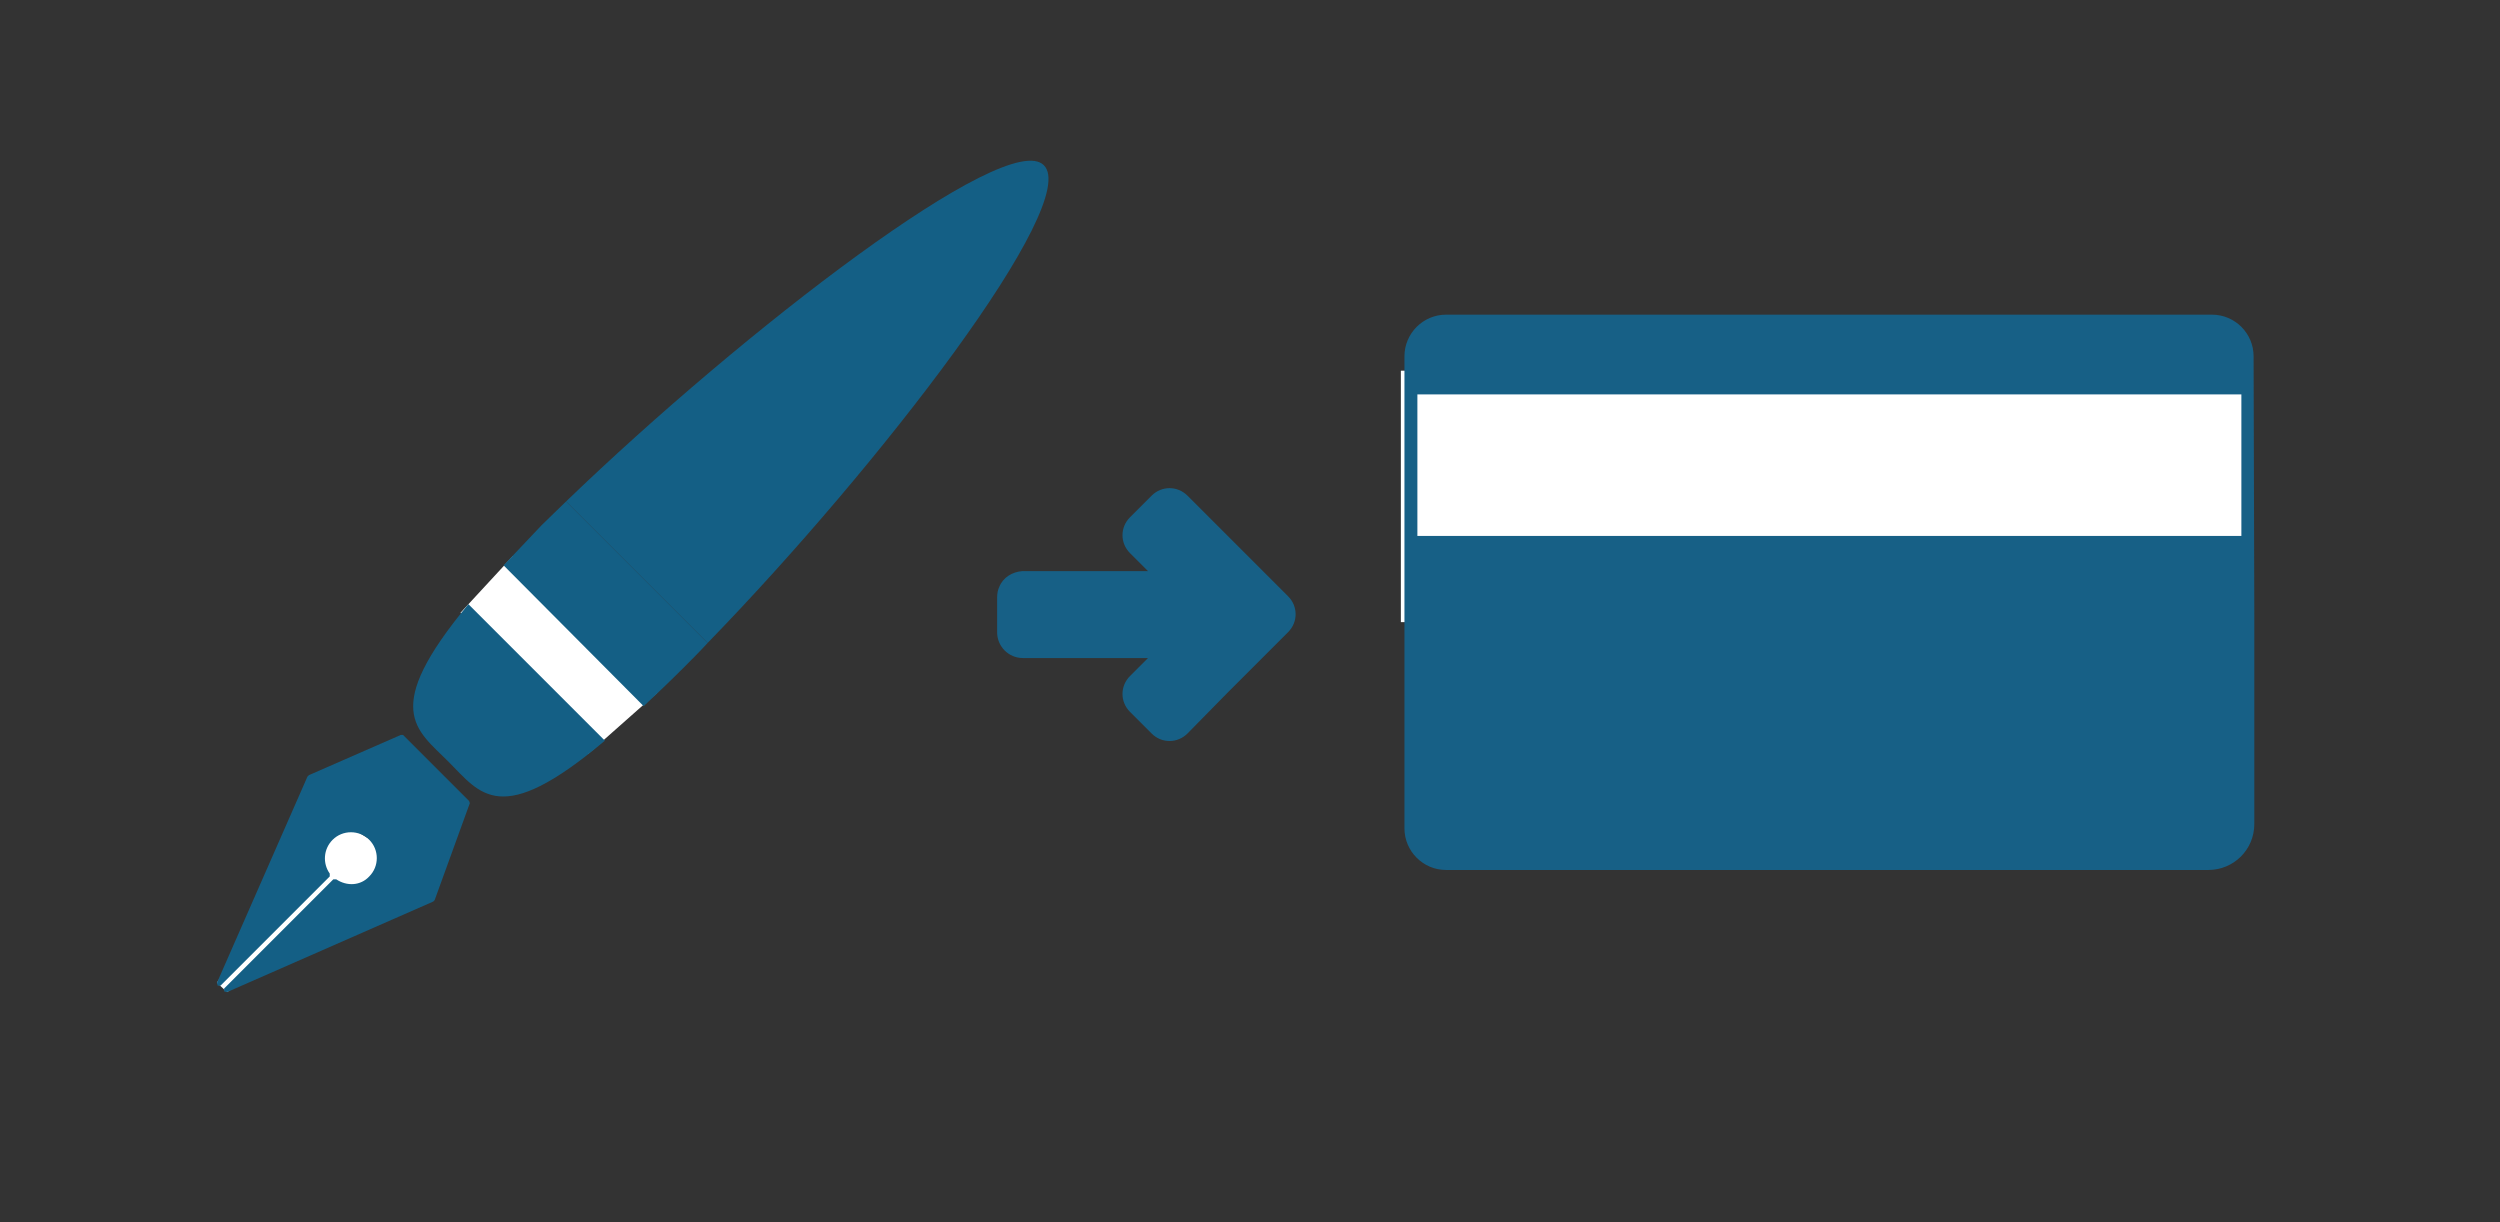 <?xml version="1.0" encoding="utf-8"?>
<!-- Generator: Adobe Illustrator 23.0.0, SVG Export Plug-In . SVG Version: 6.00 Build 0)  -->
<svg version="1.1" id="Capa_1" xmlns="http://www.w3.org/2000/svg" xmlns:xlink="http://www.w3.org/1999/xlink" x="0px" y="0px"
	 viewBox="0 0 348 170.1" style="enable-background:new 0 0 348 170.1;" xml:space="preserve">
<rect x="0" y="0" width="348" height="170.1" fill="#333333" stroke="none"/>
<style type="text/css">
	.st0{fill:#FFFFFF;}
	.st1{fill:#176086;}
	.st2{fill:#145F85;}
</style>
<polygon class="st0" points="45.1,112.9 30.2,136.8 31.6,138.1 57.9,120.8 "/>
<polygon class="st0" points="71.4,77.4 64.1,85.3 81.9,104.9 91.5,96.4 "/>
<rect x="195" y="51.6" class="st0" width="118" height="35"/>
<path class="st1" d="M139.1,81.7c-0.2,0.4-0.3,0.9-0.3,1.5V88c0,2,1.6,3.6,3.6,3.6h17.4l-1.8,1.8l-0.7,0.7c-1.4,1.4-1.4,3.6,0,5l3,3
	c1.4,1.4,3.6,1.4,5,0l0,0l5.5-5.6l0.4-0.4c0.9-0.9,2.1-2.1,3.2-3.2l0,0c0.6-0.6,1.3-1.3,1.8-1.8l1.3-1.3l1.8-1.8
	c1.4-1.4,1.4-3.6,0-5l-3-3c-1.4-1.4-3.6-3.6-5-5l-6-6c-1.4-1.4-3.6-1.4-5,0l-3,3l0,0c-1.4,1.4-1.4,3.6,0,5l2.5,2.5h-3.6h-13.9
	C140.9,79.6,139.6,80.4,139.1,81.7z"/>
<path class="st1" d="M313.7,49.6c0-3.2-2.6-5.8-5.8-5.8H201.3c-3.2,0-5.8,2.6-5.8,5.8v65.7c0,3.2,2.6,5.8,5.8,5.8h55.8h28.3h22
	c3.5,0,6.4-2.8,6.4-6.4v-29v-0.1l0,0L313.7,49.6L313.7,49.6z M197.3,74.6V54.9H312v19.7H197.3z"/>
<g>
	<path class="st2" d="M46.8,122.4h-0.4l-15.2,15.2v0.4l0.4,0.1l28.7-12.6l0.2-0.2l4.9-13.5l-0.1-0.3l-9.2-9.2h-0.3L43,107.9
		l-0.2,0.2l-12.6,28.7l0.1,0.4h0.4L45.9,122v-0.4c-1-1.4-0.9-3.4,0.4-4.7c1.4-1.4,3.7-1.4,5.1,0c1.4,1.4,1.4,3.7,0,5.1
		C50.2,123.3,48.3,123.4,46.8,122.4z"/>
	<path class="st2" d="M78.8,69.8l19.7,19.7c24-24.7,52.1-61.3,46.8-66.5C140.2,17.8,103.6,45.9,78.8,69.8z"/>
	<path class="st2" d="M62.4,106c4.5,4.5,7.2,9.4,21.8-2.9l-19-19C53,98.8,57.9,101.5,62.4,106z"/>
	<path class="st2" d="M70.1,78.7l19.5,19.6c1.7-1.6,3.6-3.4,5.6-5.4c1.1-1.1,2.2-2.2,3.3-3.4L78.8,69.8c-1.1,1.1-2.3,2.2-3.4,3.3
		C73.5,75.1,71.7,77,70.1,78.7z"/>
</g>
</svg>
